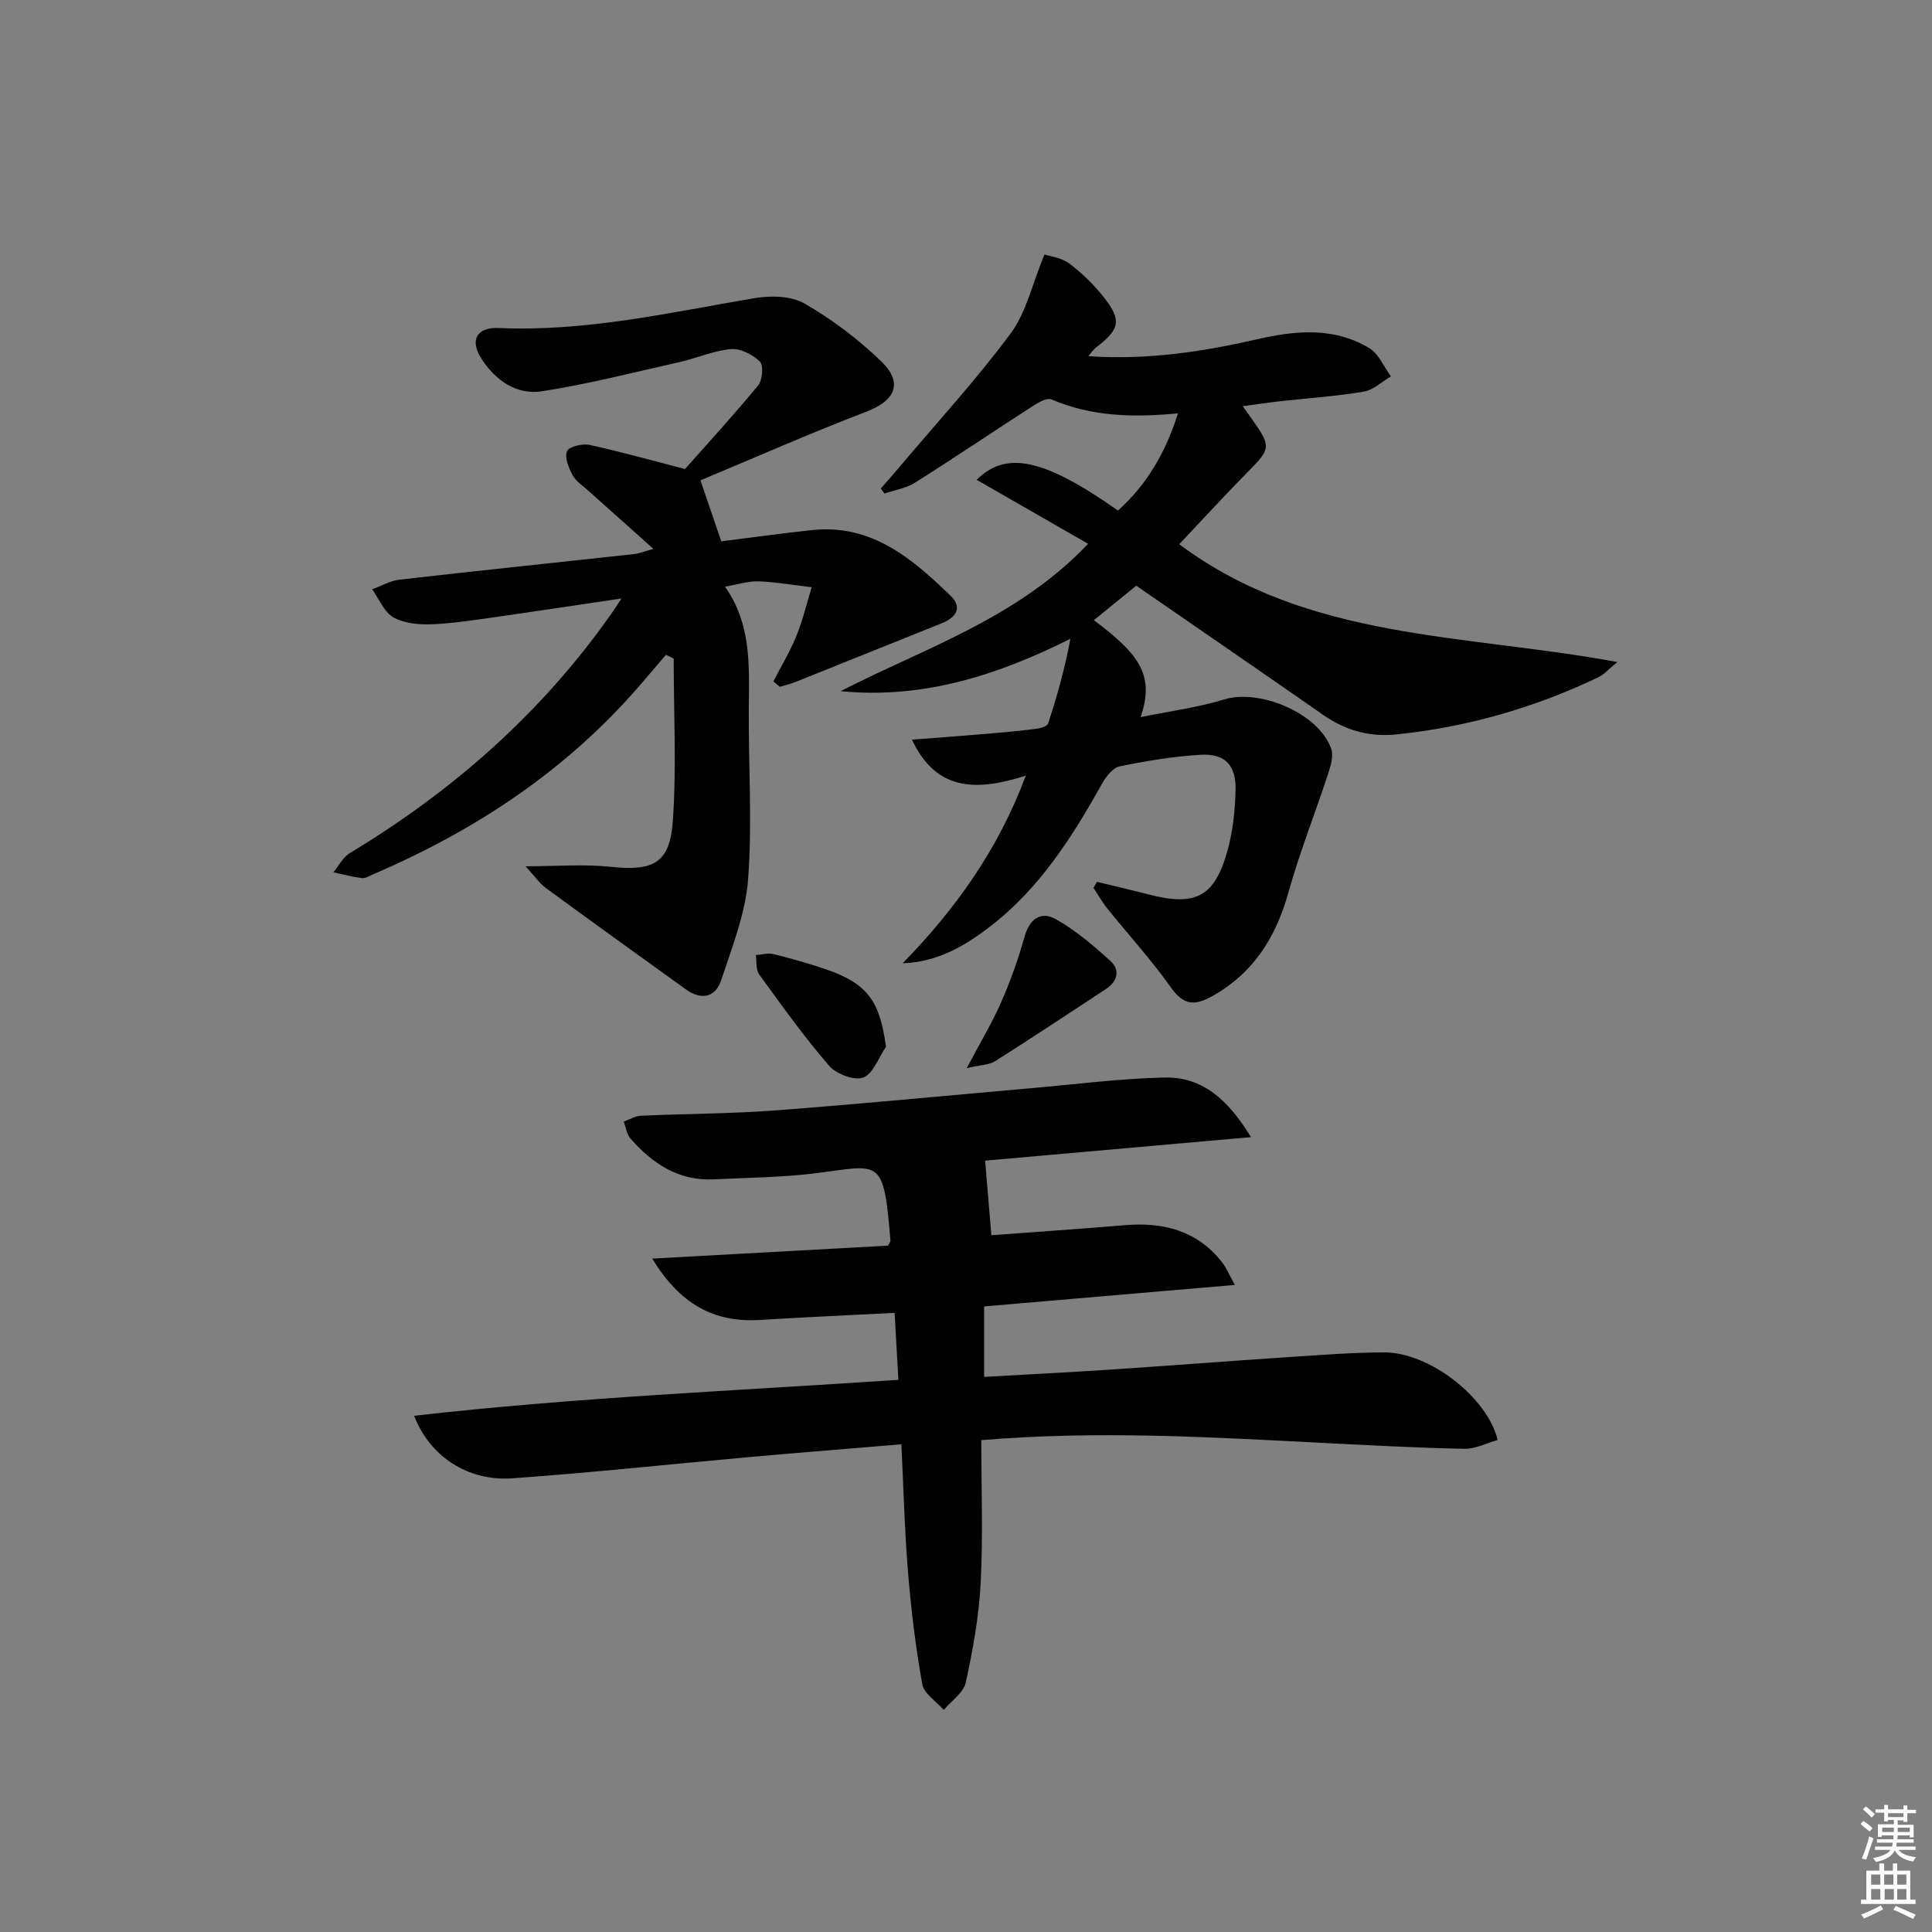 <svg enable-background="new 0 0 400 400" viewBox="0 0 400 400" xmlns="http://www.w3.org/2000/svg"><rect x="0" y="0" width="400" height="400" fill="#808080" stroke="none"/><path d="m385.2 377.6.6-.6c.6.4 1.3.9 1.9 1.5l-.6.7c-.8-.6-1.4-1.1-1.9-1.6zm.3 7.1c.6-1.4 1.1-2.9 1.5-4.5.3.1.6.3.9.4-.5 1.4-1 2.9-1.5 4.4l-.9-.2zm.2-10.1.6-.6c.7.5 1.3 1.1 1.9 1.6l-.7.7c-.6-.6-1.2-1.2-1.8-1.7zm8.4-.8h.8v.9h1.8v.7h-1.8v1.8h-.8v-.3h-1.2v.9h3.3v2.6h-.8v-.4h-2.5c0 .3 0 .6-.1.8h3.4v.7h-3.5c0 .3-.1.6-.1.8h4v.7h-3.5c.7.9 1.9 1.3 3.6 1.5-.2.2-.4.5-.6.9-1.9-.3-3.2-1.1-3.8-2.3-.5 1.1-1.8 2-3.9 2.4-.2-.3-.4-.5-.6-.8 1.9-.4 3.1-.9 3.6-1.7h-3.2v-.7h3.5c.1-.2.1-.5.2-.8h-3.3v-.7h3.4c0-.2 0-.5 0-.8h-2.4v.3h-.8v-2.6h3.3v-.9h-1.2v.3h-.8v-1.8h-1.8v-.7h1.8v-.9h.8v.9h3.2zm-4.4 5.5h2.4c0-.3 0-.6 0-.9h-2.4zm1.2-3.1h3.2v-.8h-3.2zm4.4 2.2h-2.4v.9h2.5v-.9z" fill="#fcfafa"/><path d="m389.2 385.8h.9v1.5h1.8v-1.5h.9v1.5h2.7v6h1.1v.9h-11.3v-.9h1.1v-6h2.7v-1.5zm.2 8.7.5.8c-1.2.6-2.5 1.3-4 1.9-.2-.3-.3-.6-.6-.8 1.6-.6 3-1.3 4.1-1.9zm-2-4.3h1.9v-2.1h-1.9zm0 3.1h1.9v-2.2h-1.9zm2.7-3.1h1.9v-2.1h-1.9zm.1 3.1h1.9v-2.2h-1.9zm2.3 1.3c1.4.6 2.7 1.2 4.1 1.8l-.5.9c-1.5-.7-2.8-1.4-4.1-1.9zm2.2-6.5h-1.9v2.1h1.9zm-1.9 5.2h1.9v-2.2h-1.9z" fill="#fcfafa"/><g fill="#010101"><path d="m255.66 266.03c-18.18 1.56-34.87 2.99-51.91 4.45v14.59c8.92-.51 17.54-.94 26.14-1.51 12.27-.81 24.54-1.77 36.81-2.58 6.63-.44 13.28-.97 19.92-.98 9.25-.01 21.27 9.21 23.46 18.13-2.28.64-4.61 1.88-6.91 1.83-9.81-.2-19.61-.73-29.41-1.23-23.25-1.18-46.49-2.59-70.59-.56 0 9.97.37 19.77-.13 29.53-.36 6.92-1.6 13.84-3.08 20.62-.46 2.13-2.98 3.81-4.56 5.7-1.54-1.76-4.09-3.34-4.45-5.32-1.38-7.64-2.31-15.39-2.95-23.13-.72-8.74-.93-17.52-1.38-26.54-10.75.9-20.84 1.69-30.92 2.59-16.54 1.48-33.07 3.27-49.63 4.45-9.17.66-17.1-4.53-20.33-12.95 33.3-3.8 66.51-5.16 100.26-7.44-.26-4.63-.5-9-.78-13.87-9.68.5-18.79.91-27.89 1.47-9.55.59-16.57-3.3-22.29-12.7 17.05-.94 33.1-1.82 48.83-2.68.36-.71.5-.86.49-.99-1.43-17.54-2.03-15.68-15.63-13.99-6.92.86-13.94.9-20.91 1.25-7.3.37-12.73-3.24-17.29-8.45-.78-.89-.94-2.32-1.39-3.5 1.18-.42 2.35-1.17 3.55-1.22 9.3-.42 18.64-.41 27.92-1.11 17.56-1.32 35.1-3.04 52.64-4.57 9.26-.81 18.51-2.01 27.79-2.23 7.82-.19 13.17 4.47 17.96 12.34-19.4 1.72-37.71 3.34-55.04 4.87.44 5.22.85 10.14 1.29 15.44 8.85-.66 18.24-1.29 27.63-2.08 7.93-.66 14.9 1.08 20.06 7.58.94 1.17 1.52 2.63 2.72 4.79z"/><path d="m186.89 199.44c10.88-11.18 19.71-23.4 25.49-38.84-9.75 3.05-18.37 3.6-23.57-7.46 5.27-.41 10.3-.77 15.32-1.2 3.47-.29 6.95-.61 10.4-1.05.89-.11 2.3-.53 2.49-1.13 1.85-5.7 3.49-11.47 4.59-17.5-15.29 7.63-30.58 12.49-47.58 10.84 17.51-8.98 36.6-15.07 51.25-30.51-7.93-4.56-15.47-8.89-23.07-13.25 6.13-6.11 14.01-4.37 29.25 6.36 6-5.35 9.86-12.03 12.43-20.12-9.22.88-17.88.69-26.2-2.89-.98-.42-2.87.74-4.11 1.54-8.08 5.21-16.04 10.6-24.17 15.72-1.84 1.16-4.18 1.51-6.3 2.23-.25-.35-.5-.7-.75-1.04 1.33-1.52 2.67-3.03 3.97-4.58 7.71-9.13 15.82-17.95 22.92-27.53 3.22-4.34 4.44-10.17 7-16.35 1.12.38 3.46.64 5.09 1.85 2.63 1.96 5.06 4.33 7.11 6.91 3.85 4.85 3.44 6.72-1.53 10.5-.47.35-.8.89-1.6 1.8 12.3.84 23.71-.93 35.01-3.51 7.98-1.82 15.88-2.55 23.18 1.86 1.95 1.18 3 3.84 4.46 5.83-1.86 1.09-3.61 2.82-5.6 3.16-5.72.96-11.53 1.35-17.31 1.99-2.42.27-4.83.64-7.76 1.03.93 1.31 1.49 2.1 2.05 2.89 3.87 5.47 3.73 5.93-1.04 10.75-4.79 4.84-9.37 9.87-14.16 14.94 26.75 20 59.2 18.52 90.7 24.39-1.91 1.56-2.77 2.59-3.87 3.12-13.3 6.36-27.29 10.38-41.97 11.87-5.52.56-10.49-.86-15.06-4.05-12.67-8.83-25.41-17.57-38.7-26.75-2.4 1.95-5.57 4.53-8.78 7.14 10.18 7.57 12.38 11.85 9.7 20.07 6.04-1.24 11.81-1.98 17.3-3.66 7.4-2.26 19.58 2.9 22.14 10.22.52 1.49-.11 3.57-.66 5.23-2.67 8.16-5.87 16.17-8.17 24.43-2.63 9.45-7.35 16.95-16.13 21.73-3.58 1.95-5.78 1.48-8.26-2.02-4.02-5.68-8.75-10.86-13.13-16.3-1.07-1.33-1.91-2.85-2.86-4.28.24-.41.48-.83.72-1.24 3.54.86 7.1 1.68 10.63 2.59 9.86 2.56 13.79.52 16.46-9.32 1.07-3.95 1.5-8.16 1.6-12.27.13-5.17-2.19-7.61-7.25-7.31-5.61.33-11.21 1.27-16.72 2.39-1.42.29-2.84 2.1-3.65 3.55-6.21 11.1-12.97 21.78-23.24 29.64-5.2 4.02-10.88 7.33-18.06 7.59z"/><path d="m160.12 141.08c1.61-3.13 3.45-6.18 4.77-9.43s2.13-6.71 3.16-10.07c-3.66-.43-7.31-1.07-10.98-1.22-2.1-.08-4.24.63-6.97 1.1 5.5 7.76 5 16.43 4.93 25.08-.09 11.83.74 23.71-.14 35.47-.53 7.09-3.32 14.07-5.58 20.94-1.16 3.54-4.12 4.17-7.24 1.93-9.72-6.97-19.42-13.97-29.06-21.03-1.28-.94-2.21-2.34-4.21-4.5 6.68 0 12.17-.47 17.55.11 8.8.94 12.32-.66 12.94-9.35.8-11.2.19-22.5.19-33.76-.53-.26-1.07-.52-1.6-.78-1.79 2.09-3.57 4.19-5.37 6.28-15.19 17.61-34.04 30.08-55.27 39.17-.76.33-1.6.87-2.33.78-1.98-.25-3.93-.78-5.89-1.2 1.11-1.34 1.97-3.11 3.38-3.96 21.53-12.97 39.97-29.26 54.42-49.93.46-.65.88-1.33 1.85-2.8-8.77 1.3-16.7 2.51-24.65 3.64-4.77.67-9.54 1.46-14.33 1.69-2.73.13-5.87-.12-8.17-1.38-1.97-1.07-3.01-3.84-4.46-5.85 1.89-.69 3.73-1.78 5.66-2 16.17-1.85 32.35-3.52 48.53-5.29 1.13-.12 2.23-.59 4.04-1.08-4.78-4.27-9.19-8.19-13.59-12.13-1.11-1-2.5-1.9-3.16-3.15-.8-1.51-1.69-3.67-1.15-4.95.41-.96 3.17-1.61 4.65-1.3 6.46 1.4 12.84 3.2 19.78 5 4.74-5.35 10.12-11.2 15.16-17.34.9-1.09 1.13-4.13.34-4.91-1.48-1.45-4.01-2.75-5.98-2.58-3.58.31-7.03 1.86-10.59 2.67-9.5 2.14-18.96 4.57-28.56 6.06-5.27.82-9.66-2.3-12.53-6.77-2.47-3.83-.92-6.53 3.6-6.33 17.97.8 35.35-3.19 52.87-6.17 3.37-.57 7.63-.51 10.43 1.1 5.69 3.26 11.07 7.35 15.81 11.89 4.73 4.53 3.01 8.21-3.01 10.51-11.6 4.44-22.98 9.47-34.34 14.21 1.57 4.61 2.87 8.42 4.31 12.63 6.1-.76 12.48-1.67 18.89-2.34 12.27-1.27 20.66 5.93 28.63 13.65 2.47 2.39 1.08 4.47-1.85 5.64-10.14 4.06-20.26 8.15-30.39 12.2-1.02.41-2.1.64-3.15.96-.46-.36-.9-.74-1.34-1.11z"/><path d="m200.15 221.14c2.91-5.49 5.3-9.45 7.13-13.64 1.91-4.36 3.53-8.89 4.81-13.47 1.03-3.72 3.36-5.48 6.49-3.73 4.1 2.29 7.78 5.45 11.29 8.62 2.09 1.9 1.53 4.25-.9 5.85-7.63 5.01-15.24 10.06-22.95 14.94-1.26.78-3.01.77-5.87 1.43z"/><path d="m183.43 216.72c-1.52 2.23-2.63 5.59-4.7 6.37-1.86.7-5.6-.73-7.08-2.45-5.18-5.99-9.81-12.47-14.47-18.9-.72-.99-.49-2.66-.7-4.01 1.23-.08 2.54-.48 3.68-.19 3.67.91 7.33 1.94 10.91 3.17 8.51 2.94 11.09 6.52 12.36 16.01z"/></g></svg>